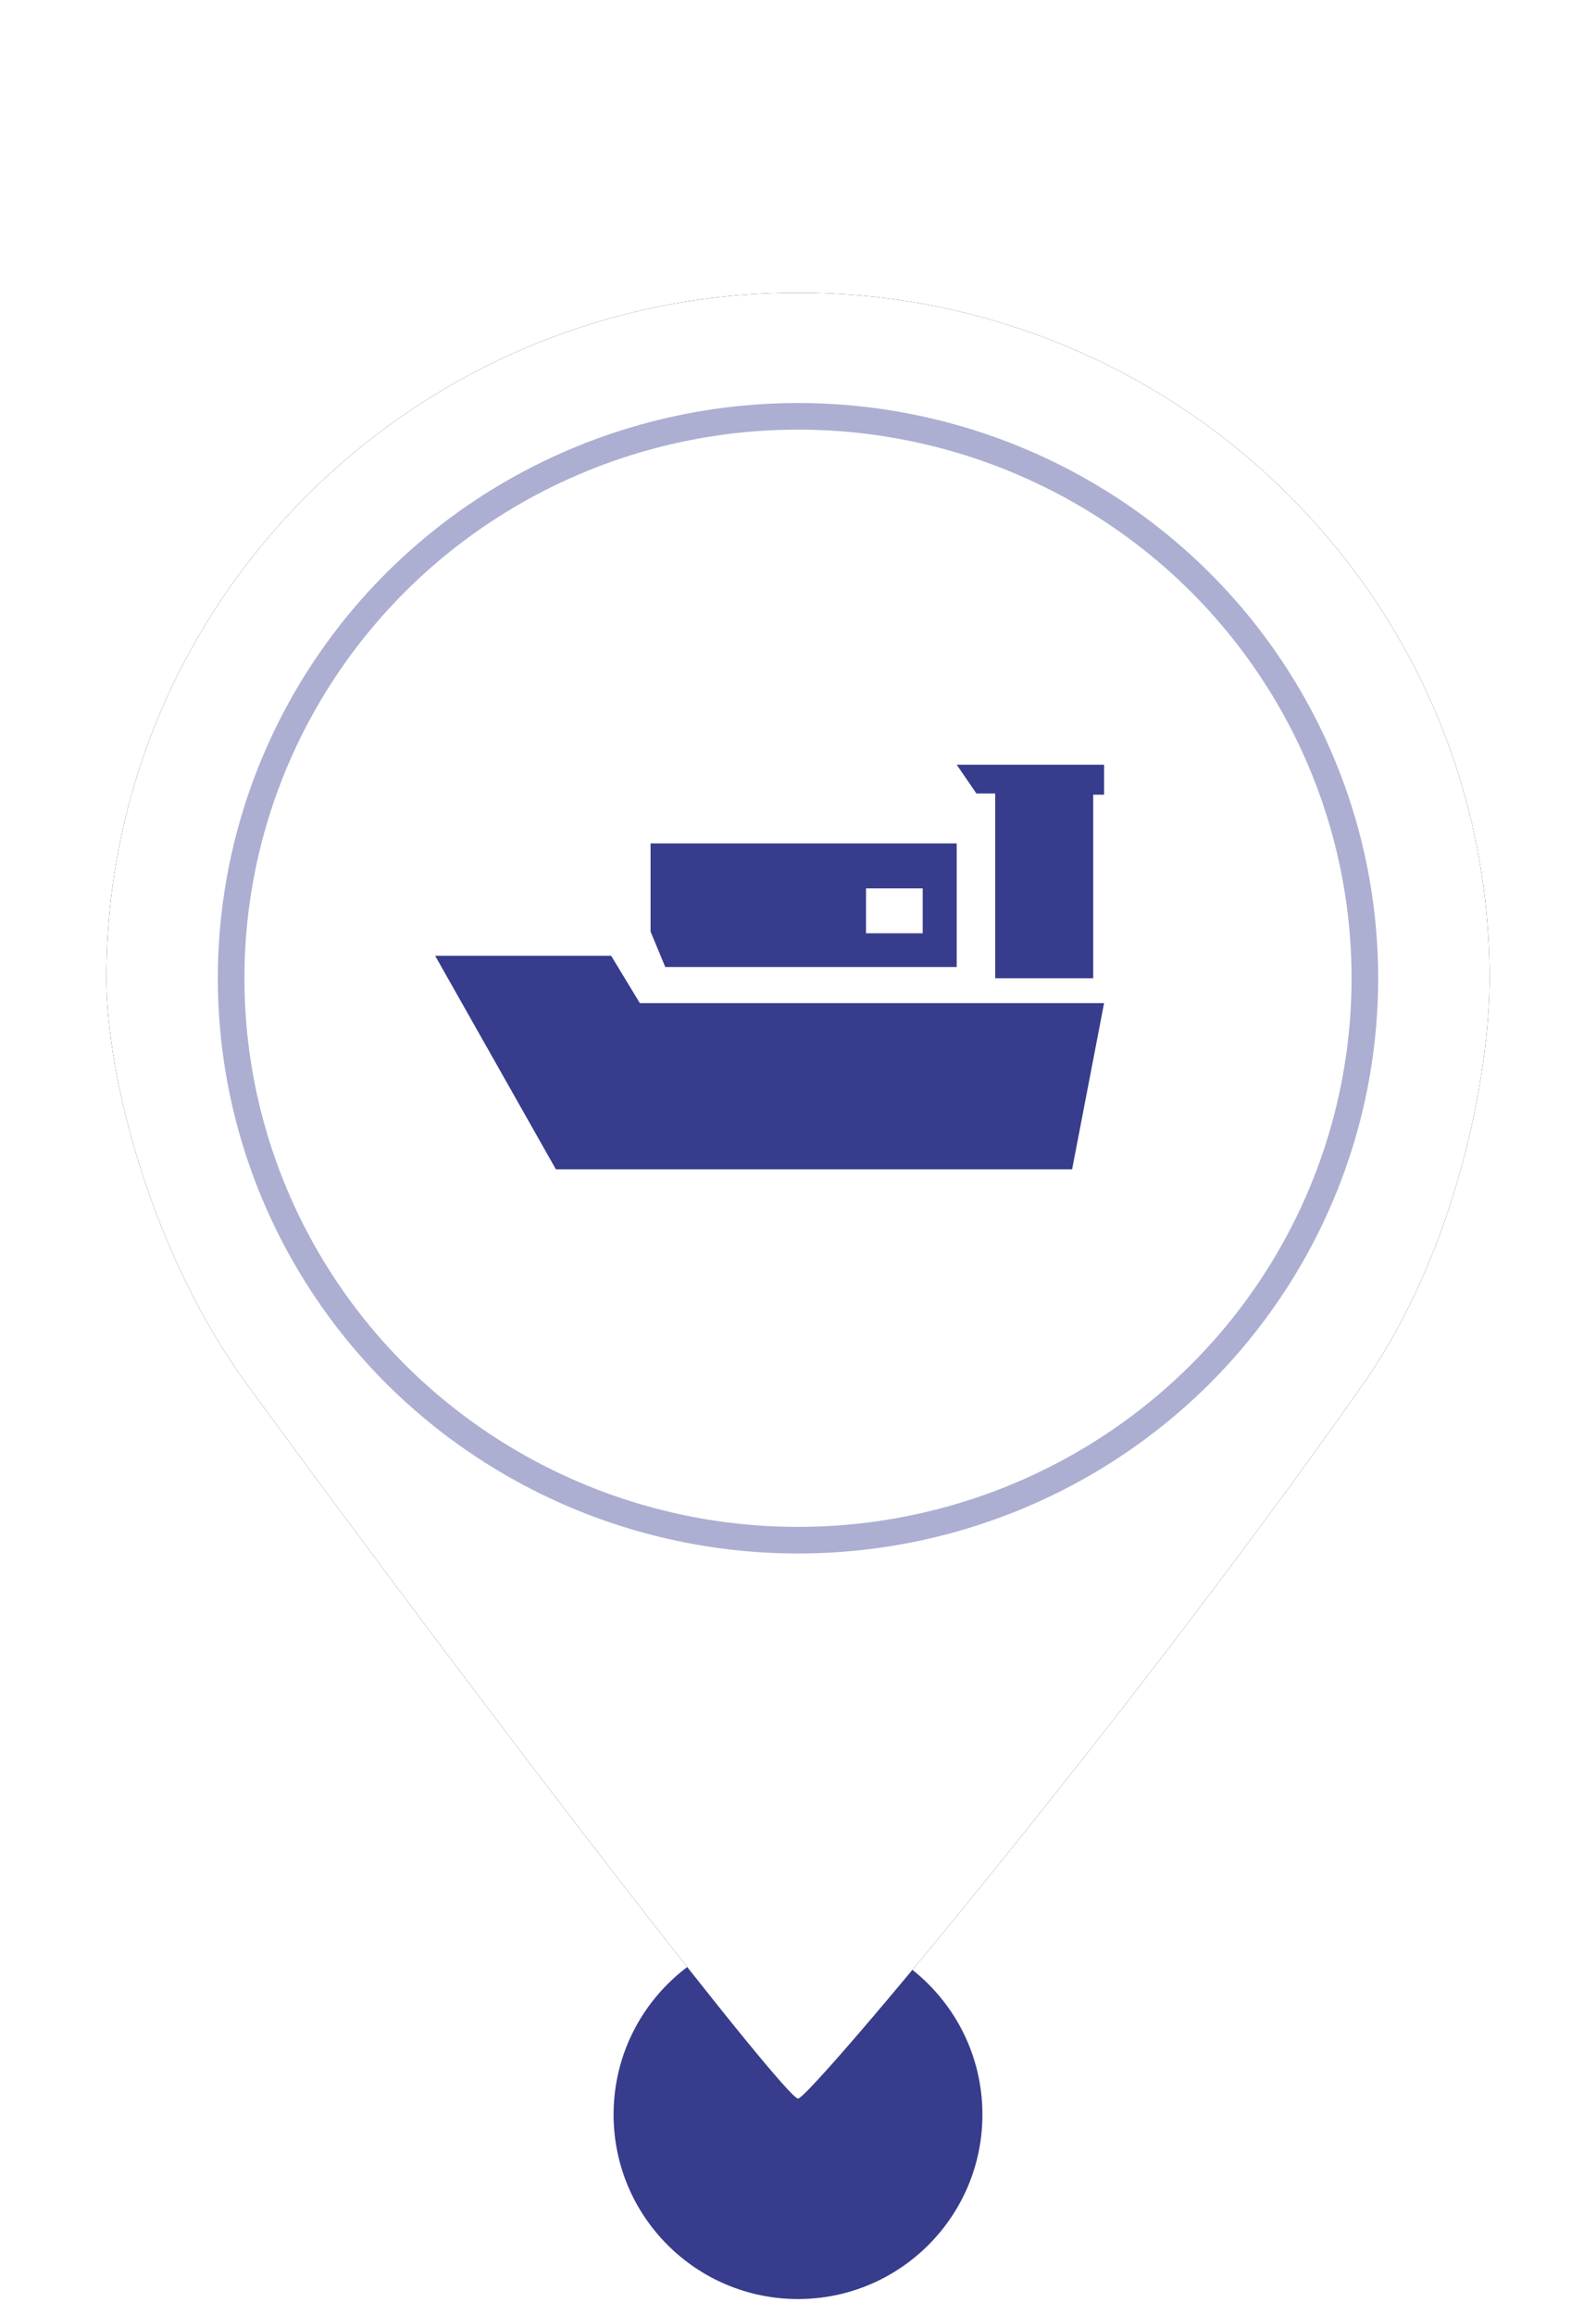 <?xml version="1.0" encoding="UTF-8"?>
<svg width="60px" height="87px" viewBox="0 0 60 87" version="1.1" xmlns="http://www.w3.org/2000/svg" xmlns:xlink="http://www.w3.org/1999/xlink">
    <!-- Generator: Sketch 51.2 (57519) - http://www.bohemiancoding.com/sketch -->
    <title>MarkerOceanLCLLeft</title>
    <desc>Created with Sketch.</desc>
    <defs>
        <path d="M26,67.869 C26.456,67.869 38.618,53.305 47.23,41.038 C50.721,36.066 52,29.455 52,25.764 C52,11.535 40.359,0 26,0 C11.641,0 0,11.535 0,25.764 C0,29.499 1.699,36.124 5.293,41.038 C15.512,55.005 25.546,67.869 26,67.869 Z" id="path-1"></path>
        <filter x="-11.5%" y="-8.8%" width="123.1%" height="117.7%" filterUnits="objectBoundingBox" id="filter-2">
            <feOffset dx="0" dy="0" in="SourceAlpha" result="shadowOffsetOuter1"></feOffset>
            <feGaussianBlur stdDeviation="2" in="shadowOffsetOuter1" result="shadowBlurOuter1"></feGaussianBlur>
            <feColorMatrix values="0 0 0 0 0   0 0 0 0 0   0 0 0 0 0  0 0 0 0.5 0" type="matrix" in="shadowBlurOuter1"></feColorMatrix>
        </filter>
    </defs>
    <g id="MarkerOceanLCLLeft" stroke="none" stroke-width="1" fill="none" fill-rule="evenodd">
        <g id="Group" transform="translate(4, 11)">
            <circle id="Oval" fill="#373C8C" cx="26" cy="68.467" r="6.933"></circle>
            <g id="To">
                <g id="Marker">
                    <g id="Oval">
                        <use fill="black" fill-opacity="1" filter="url(#filter-2)" xlink:href="#path-1"></use>
                        <use fill="#FFFFFF" fill-rule="evenodd" xlink:href="#path-1"></use>
                    </g>
                    <ellipse id="Path" stroke="#ACAFD1" stroke-width="1" fill="#FFFFFF" fill-rule="evenodd" cx="26" cy="25.764" rx="21.311" ry="21.118"></ellipse>
                </g>
                <g id="Vessel" stroke-width="1" fill-rule="evenodd" transform="translate(24.934, 25.342) scale(-1, 1) translate(-24.934, -25.342) translate(12.361, 17.739)" fill="#373C8C">
                    <polygon id="Path-3" points="25.148 7.18 20.609 15.205 1.202 15.205 0 8.958 17.454 8.958 18.531 7.18"></polygon>
                    <polygon id="Path-4" points="17.049 2.957 17.049 6.272 16.497 7.602 5.541 7.602 5.541 2.957"></polygon>
                    <polygon id="Path-5" points="5.541 0 0 0 0 1.126 0.409 1.126 0.409 8.025 4.094 8.025 4.094 1.082 4.799 1.082"></polygon>
                </g>
                <rect id="Rectangle-8" fill="#FFFFFF" fill-rule="evenodd" x="28.557" y="22.385" width="2.131" height="1.689"></rect>
            </g>
        </g>
    </g>
</svg>